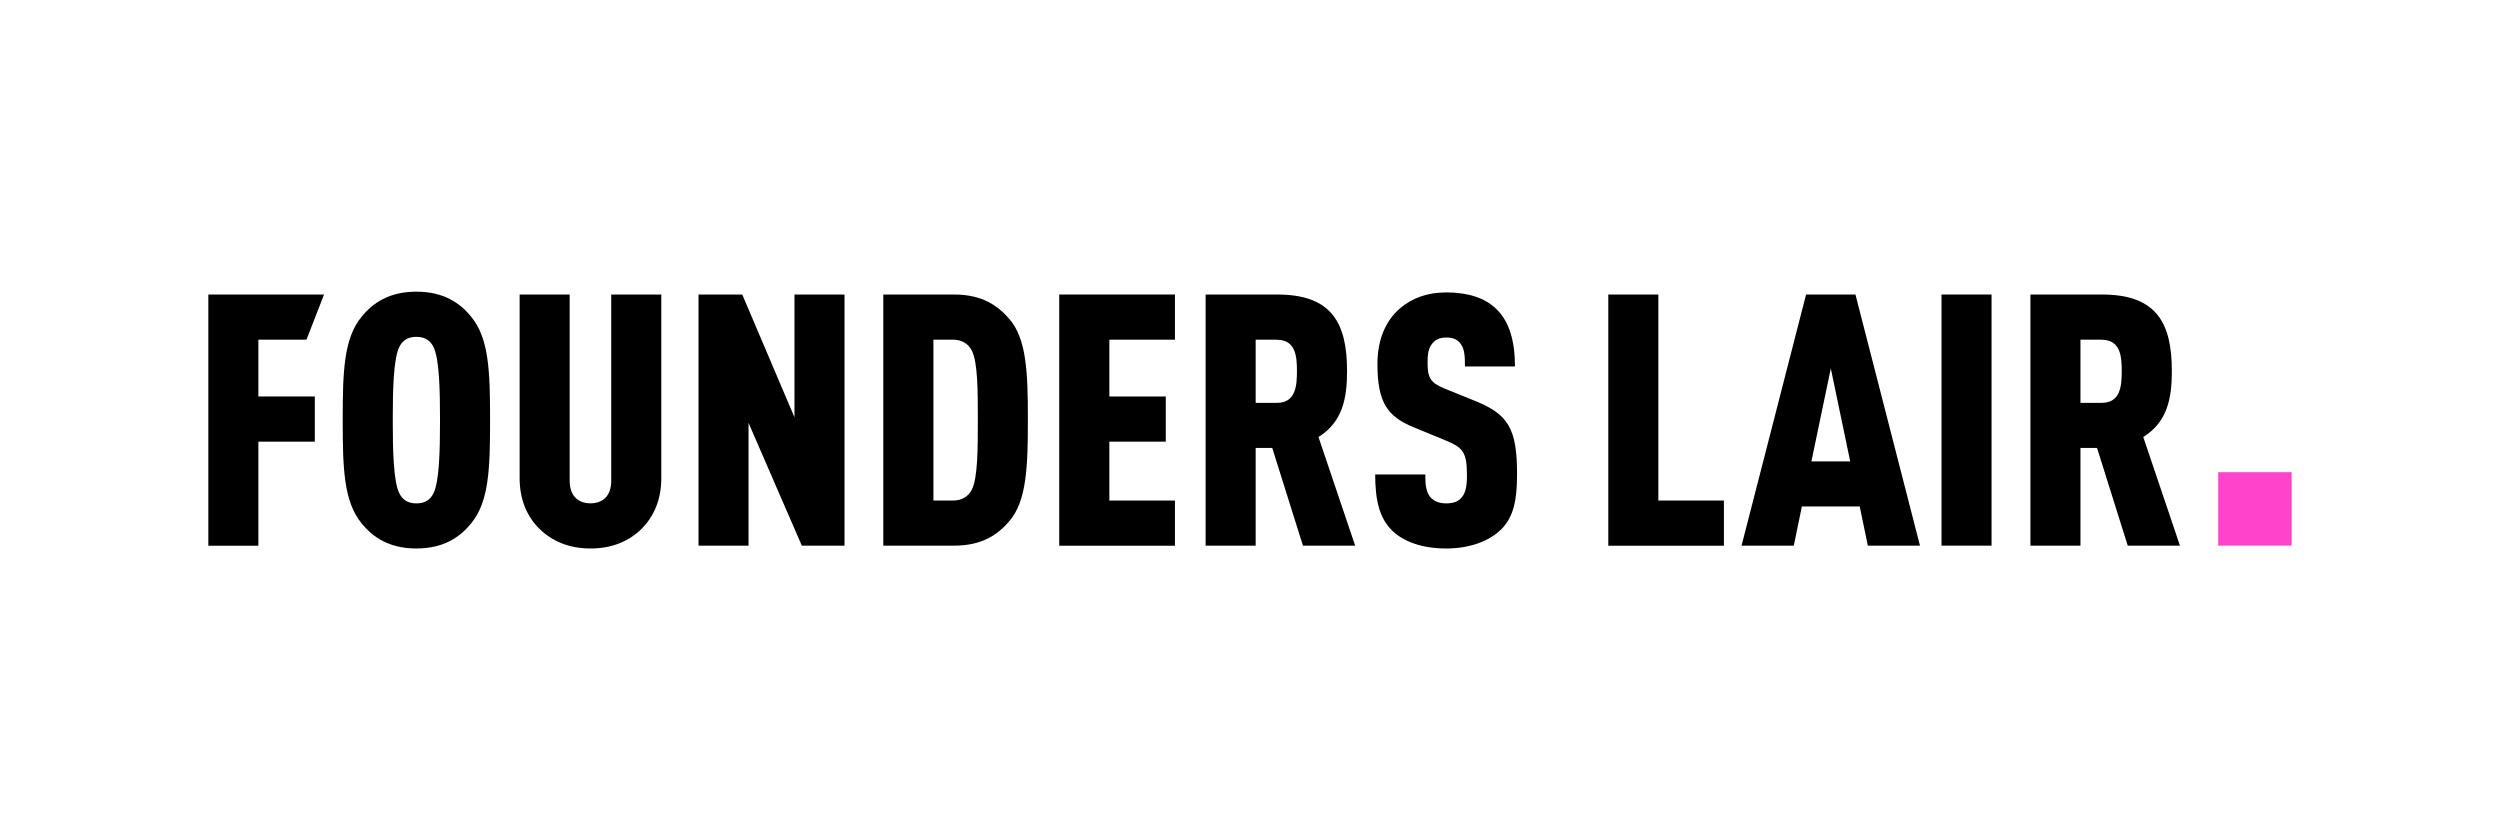 <svg width="240" height="80" viewBox="0 0 240 80" fill="none" xmlns="http://www.w3.org/2000/svg">
<path d="M24.804 32.61V38.062H30.221V42.399H24.804V52.389H20V28.274H31.107L29.421 32.61H24.804Z" fill="black"/>
<path d="M45.253 50.213C44.173 51.568 42.581 52.655 39.974 52.655C37.366 52.655 35.774 51.568 34.694 50.213C33.001 48.146 32.9 44.963 32.9 40.324C32.9 35.685 33.001 32.502 34.694 30.434C35.774 29.08 37.366 28 39.974 28C42.581 28 44.173 29.08 45.253 30.434C46.946 32.502 47.047 35.685 47.047 40.324C47.047 44.963 46.946 48.146 45.253 50.213ZM41.601 33.287C41.328 32.747 40.859 32.336 39.974 32.336C39.088 32.336 38.619 32.739 38.346 33.287C37.77 34.403 37.705 37.414 37.705 40.331C37.705 43.248 37.77 46.259 38.346 47.376C38.619 47.916 39.088 48.326 39.974 48.326C40.859 48.326 41.328 47.923 41.601 47.376C42.178 46.259 42.242 43.248 42.242 40.331C42.242 37.414 42.178 34.403 41.601 33.287Z" fill="black"/>
<path d="M61.705 50.66C60.415 51.978 58.723 52.655 56.691 52.655C54.66 52.655 52.968 51.978 51.678 50.66C50.526 49.472 49.885 47.851 49.885 45.921V28.274H54.689V46.151C54.689 47.707 55.604 48.319 56.684 48.319C57.765 48.319 58.679 47.707 58.679 46.151V28.274H63.484V45.921C63.484 47.851 62.843 49.472 61.69 50.66H61.705Z" fill="black"/>
<path d="M76.974 52.382L71.86 40.598V52.382H67.056V28.274H71.255L76.269 40.058V28.274H81.073V52.382H76.974Z" fill="black"/>
<path d="M96.883 50.048C95.802 51.301 94.311 52.382 91.603 52.382H84.796V28.274H91.603C94.311 28.274 95.802 29.361 96.883 30.608C98.575 32.538 98.676 35.858 98.676 40.288C98.676 44.718 98.575 48.11 96.883 50.041V50.048ZM93.296 33.662C92.993 33.049 92.381 32.61 91.502 32.61H89.608V48.053H91.502C92.381 48.053 92.993 47.613 93.296 47.001C93.872 45.885 93.872 42.975 93.872 40.295C93.872 37.616 93.872 34.778 93.296 33.662Z" fill="black"/>
<path d="M101.687 52.382V28.274H112.794V32.61H106.498V38.062H111.915V42.399H106.498V48.053H112.794V52.389H101.687V52.382Z" fill="black"/>
<path d="M125.082 52.382L122.136 43.004H120.544V52.382H115.74V28.274H122.611C127.862 28.274 129.317 31.018 129.317 35.621C129.317 38.192 128.914 40.497 126.573 41.952L130.095 52.382H125.082ZM122.575 32.61H120.544V38.675H122.575C124.405 38.675 124.506 37.018 124.506 35.628C124.506 34.238 124.405 32.617 122.575 32.617V32.61Z" fill="black"/>
<path d="M144.068 50.862C142.987 51.913 141.158 52.655 138.824 52.655C136.491 52.655 134.69 51.978 133.609 50.898C132.421 49.709 132.018 48.017 132.018 45.546H136.829C136.829 46.526 136.894 47.239 137.333 47.75C137.607 48.053 138.075 48.326 138.824 48.326C139.573 48.326 140.041 48.125 140.351 47.714C140.69 47.311 140.827 46.662 140.827 45.683C140.827 43.378 140.452 42.975 138.731 42.261L135.684 41.008C133.242 39.993 132.234 38.703 132.234 34.951C132.234 32.718 132.947 30.852 134.402 29.599C135.554 28.619 137.009 28.072 138.839 28.072C140.971 28.072 142.526 28.612 143.578 29.599C144.896 30.816 145.436 32.747 145.436 35.181H140.632C140.632 34.338 140.632 33.56 140.229 33.013C139.962 32.639 139.552 32.401 138.839 32.401C138.126 32.401 137.722 32.675 137.448 33.042C137.146 33.445 137.045 33.957 137.045 34.771C137.045 36.298 137.319 36.737 138.702 37.313L141.713 38.531C144.759 39.784 145.638 41.138 145.638 45.503C145.638 47.937 145.336 49.63 144.082 50.854L144.068 50.862Z" fill="black"/>
<path d="M154.397 52.382V28.274H159.201V48.053H165.496V52.389H154.39L154.397 52.382Z" fill="black"/>
<path d="M179.312 52.382L178.534 48.622H172.98L172.203 52.382H167.189L173.384 28.274H178.123L184.318 52.382H179.305H179.312ZM175.761 35.354L173.895 44.293H177.619L175.754 35.354H175.761Z" fill="black"/>
<path d="M186.385 52.382V28.274H191.189V52.382H186.385Z" fill="black"/>
<path d="M204.262 52.382L201.316 43.004H199.724V52.382H194.92V28.274H201.791C207.042 28.274 208.497 31.018 208.497 35.621C208.497 38.192 208.094 40.497 205.753 41.952L209.275 52.382H204.262ZM201.755 32.61H199.724V38.675H201.755C203.585 38.675 203.686 37.018 203.686 35.628C203.686 34.238 203.585 32.617 201.755 32.617V32.61Z" fill="black"/>
<path d="M220 45.33H212.948V52.381H220V45.33Z" fill="#FF43CA"/>
</svg>
